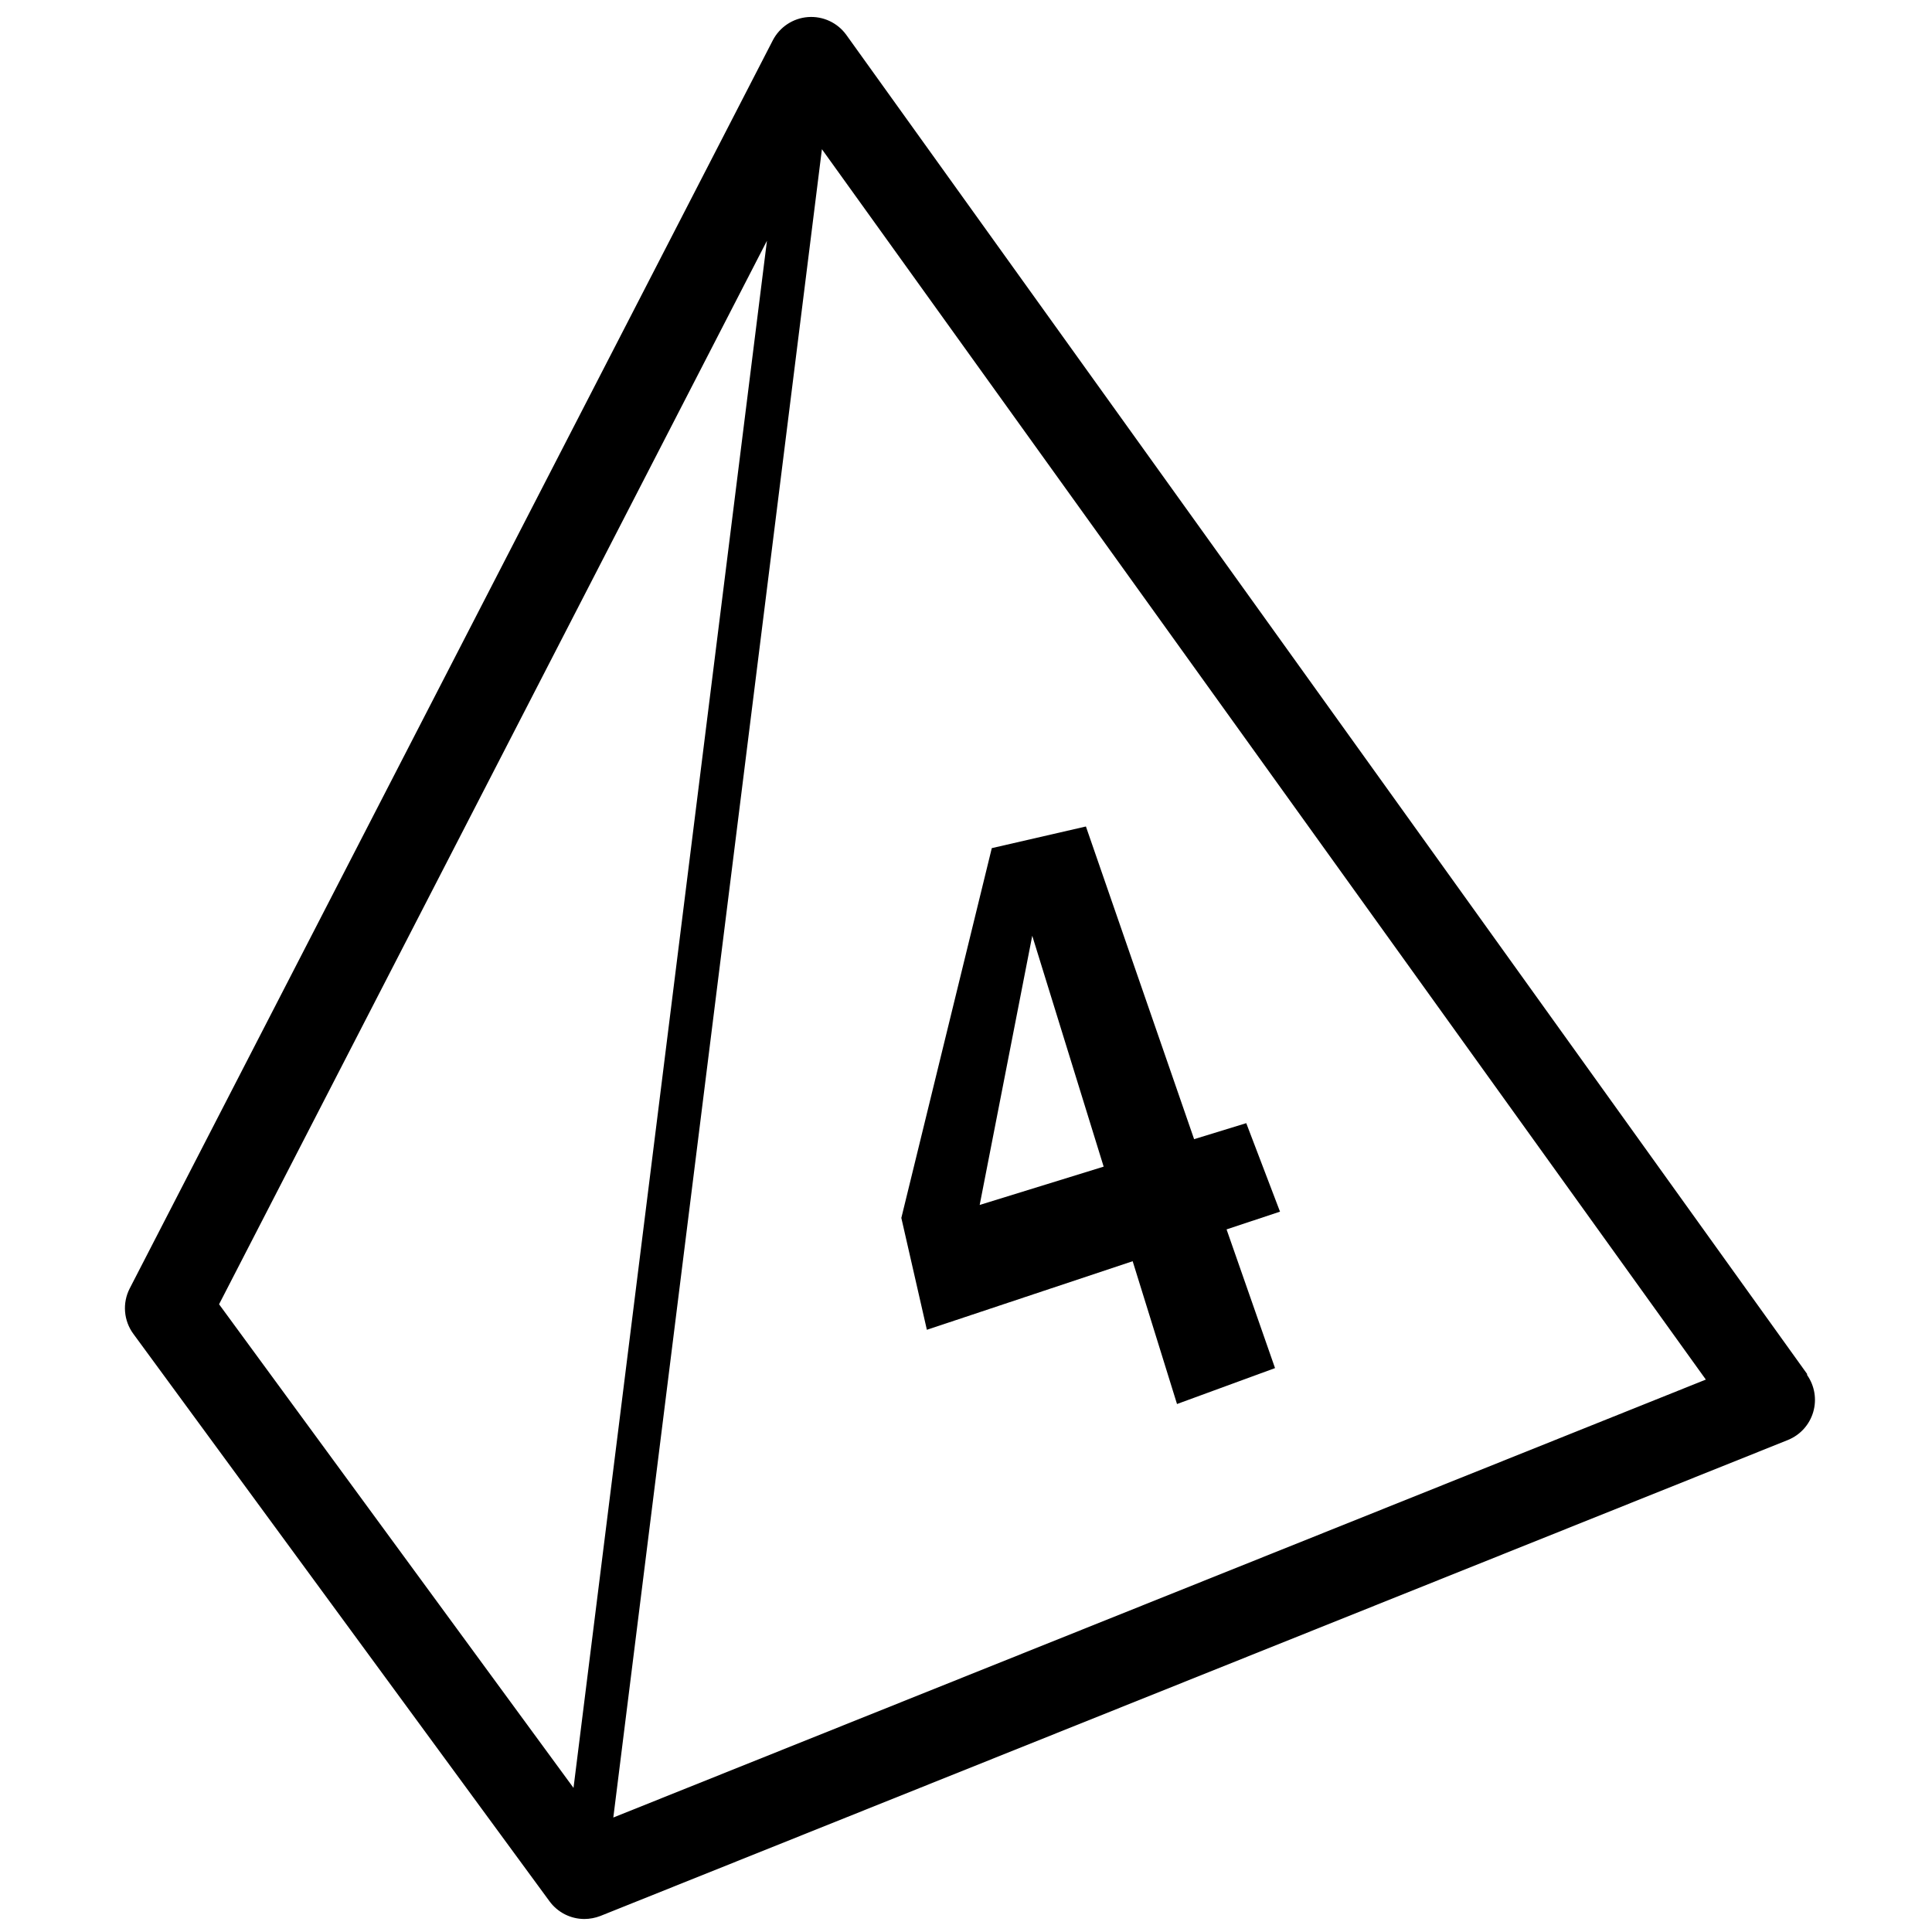 <?xml version="1.0" encoding="utf-8"?>
<svg viewBox="0 0 500 500" xmlns="http://www.w3.org/2000/svg">
  <g transform="matrix(1, 0, 0, 1, -110.134, -29.765)">
    <path fill="#000" d="m577.81 385.34-248.64-346.53c-2.273-3.16-6.027-4.914-9.91-4.629-3.887 0.285-7.34 2.57-9.129 6.027l-166.43 323.01c-1.941 3.785-1.57 8.34 0.953 11.762l107.69 146.83c2.102 2.879 5.453 4.582 9.016 4.59 1.418-0.008 2.82-0.273 4.144-0.781l307.38-123.2v-0.004c3.156-1.289 5.551-3.941 6.508-7.211 0.961-3.269 0.379-6.797-1.578-9.586zm-410.98-18.031 141.79-275.24-50.062 400.4zm102.03 132.83 53.984-431.76 228.76 318.42zm172.54-156.8-13.832 4.594 12.543 35.895-25.367 9.297-11.477-36.961-53.258 17.75-6.609-28.949 23.41-95.703 24.359-5.602 28 80.922 13.496-4.144zm-45.641-11.648-18.48-59.754-13.605 69.668z"/>
  </g>
</svg>